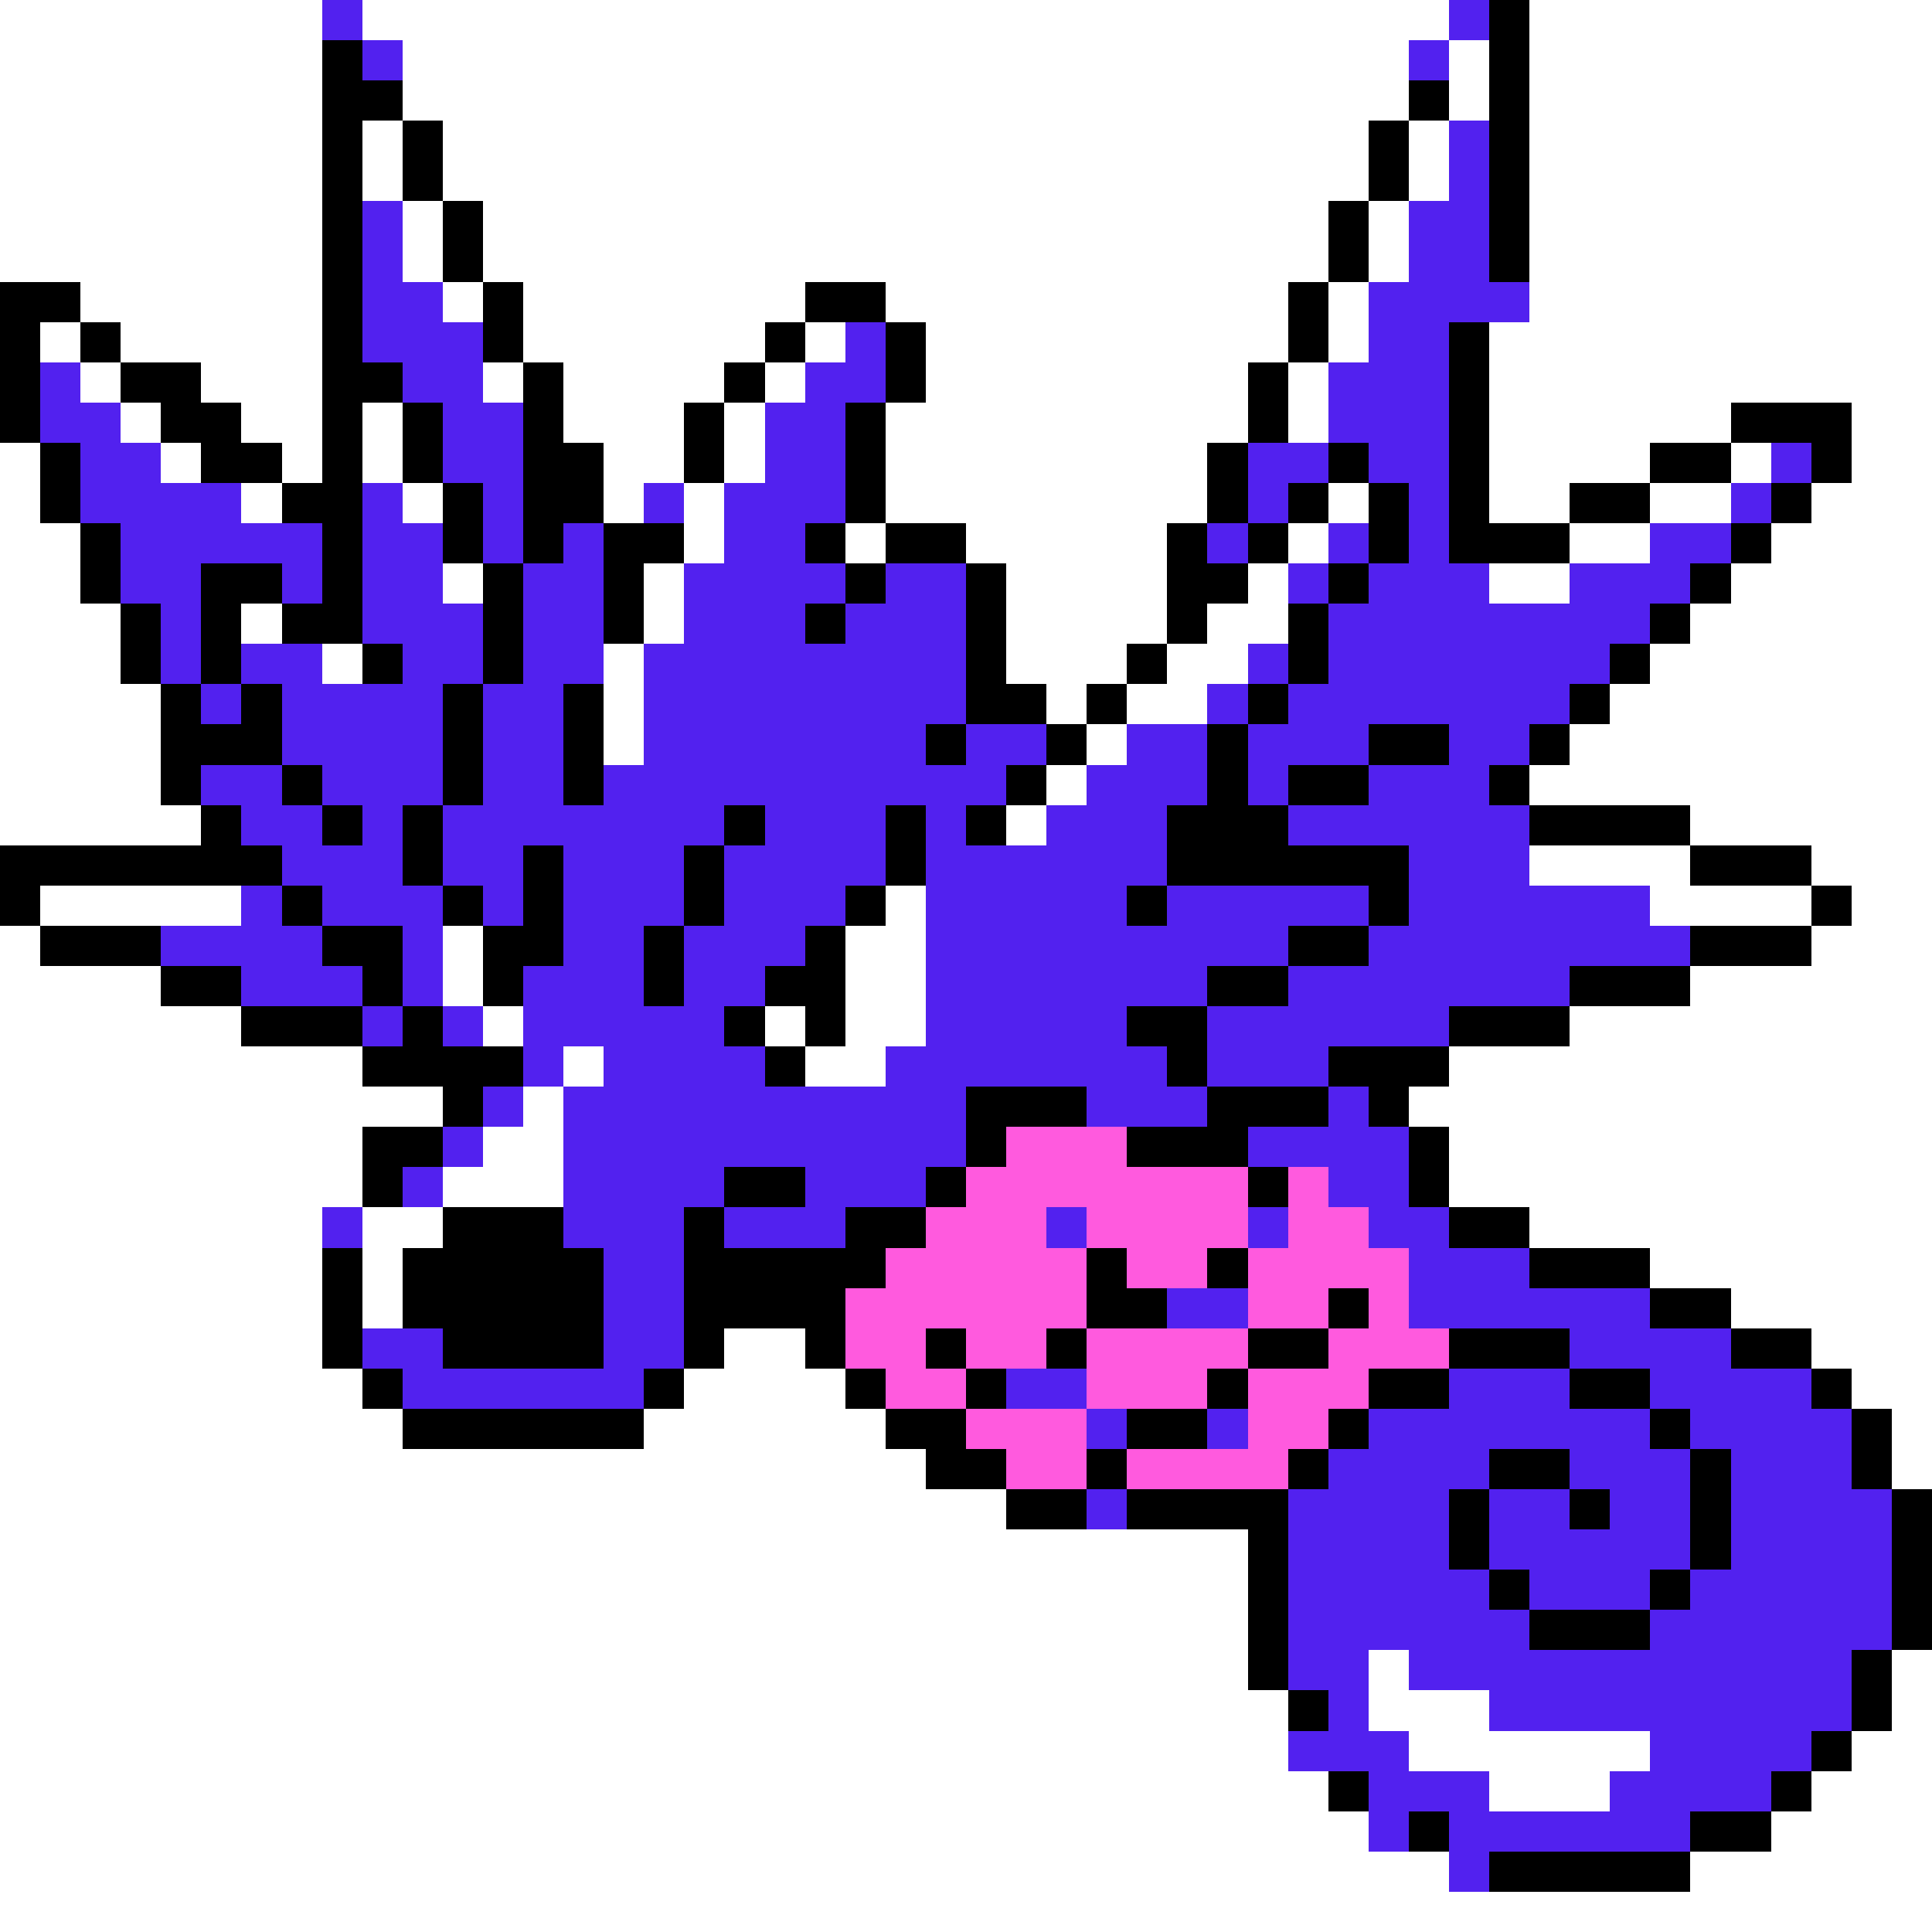 <svg xmlns="http://www.w3.org/2000/svg" viewBox="0 -0.5 48 48" shape-rendering="crispEdges">
<rect x="0" y="-0.5" width="48" height="48" fill="#333333" stroke="none"/>
<path stroke="#ffffff" d="M0 0h8M9 0h27M38 0h10M0 1h8M10 1h25M36 1h1M38 1h10M0 2h8M10 2h25M36 2h1M38 2h10M0 3h8M9 3h1M11 3h23M35 3h1M38 3h10M0 4h8M9 4h1M11 4h23M35 4h1M38 4h10M0 5h8M10 5h1M12 5h21M34 5h1M38 5h10M0 6h8M10 6h1M12 6h21M34 6h1M38 6h10M2 7h6M11 7h1M13 7h7M22 7h10M33 7h1M38 7h10M1 8h1M3 8h5M13 8h6M20 8h1M23 8h9M33 8h1M37 8h11M2 9h1M5 9h3M12 9h1M14 9h4M19 9h1M23 9h8M32 9h1M37 9h11M3 10h1M6 10h2M9 10h1M14 10h3M18 10h1M22 10h9M32 10h1M37 10h6M46 10h2M0 11h1M4 11h1M7 11h1M9 11h1M15 11h2M18 11h1M22 11h8M37 11h4M43 11h1M46 11h2M0 12h1M6 12h1M10 12h1M15 12h1M17 12h1M22 12h8M33 12h1M37 12h2M41 12h2M45 12h3M0 13h2M17 13h1M21 13h1M24 13h5M32 13h1M39 13h2M44 13h4M0 14h2M11 14h1M16 14h1M25 14h4M31 14h1M37 14h2M43 14h5M0 15h3M6 15h1M16 15h1M25 15h4M30 15h2M42 15h6M0 16h3M8 16h1M15 16h1M25 16h3M29 16h2M41 16h7M0 17h4M15 17h1M26 17h1M28 17h2M40 17h8M0 18h4M15 18h1M27 18h1M39 18h9M0 19h4M26 19h1M38 19h10M0 20h5M25 20h1M42 20h6M38 21h4M45 21h3M1 22h5M22 22h1M41 22h4M46 22h2M0 23h1M11 23h1M21 23h2M45 23h3M0 24h4M11 24h1M21 24h2M42 24h6M0 25h6M12 25h1M19 25h1M21 25h2M39 25h9M0 26h9M14 26h1M20 26h2M36 26h12M0 27h11M13 27h1M35 27h13M0 28h9M12 28h2M36 28h12M0 29h9M11 29h3M36 29h12M0 30h8M9 30h2M38 30h10M0 31h8M9 31h1M41 31h7M0 32h8M9 32h1M43 32h5M0 33h8M18 33h2M45 33h3M0 34h9M17 34h4M46 34h2M0 35h10M16 35h6M47 35h1M0 36h23M47 36h1M0 37h25M0 38h31M0 39h31M0 40h31M0 41h31M34 41h1M47 41h1M0 42h32M34 42h3M47 42h1M0 43h32M35 43h6M46 43h2M0 44h33M37 44h3M45 44h3M0 45h34M44 45h4M0 46h36M42 46h6M0 47h48" />
<path stroke="#5221ef" d="M8 0h1M36 0h1M9 1h1M35 1h1M36 3h1M36 4h1M9 5h1M35 5h2M9 6h1M35 6h2M9 7h2M34 7h4M9 8h3M21 8h1M34 8h2M1 9h1M10 9h2M20 9h2M33 9h3M1 10h2M11 10h2M19 10h2M33 10h3M2 11h2M11 11h2M19 11h2M31 11h2M34 11h2M44 11h1M2 12h4M9 12h1M12 12h1M16 12h1M18 12h3M31 12h1M35 12h1M43 12h1M3 13h5M9 13h2M12 13h1M14 13h1M18 13h2M30 13h1M33 13h1M35 13h1M41 13h2M3 14h2M7 14h1M9 14h2M13 14h2M17 14h4M22 14h2M32 14h1M34 14h3M39 14h3M4 15h1M9 15h3M13 15h2M17 15h3M21 15h3M33 15h8M4 16h1M6 16h2M10 16h2M13 16h2M16 16h8M31 16h1M33 16h7M5 17h1M7 17h4M12 17h2M16 17h8M30 17h1M32 17h7M7 18h4M12 18h2M16 18h7M24 18h2M28 18h2M31 18h3M36 18h2M5 19h2M8 19h3M12 19h2M15 19h10M27 19h3M31 19h1M34 19h3M6 20h2M9 20h1M11 20h7M19 20h3M23 20h1M26 20h3M32 20h6M7 21h3M11 21h2M14 21h3M18 21h4M23 21h6M35 21h3M6 22h1M8 22h3M12 22h1M14 22h3M18 22h3M23 22h5M29 22h5M35 22h6M4 23h4M10 23h1M14 23h2M17 23h3M23 23h9M34 23h8M6 24h3M10 24h1M13 24h3M17 24h2M23 24h7M32 24h7M9 25h1M11 25h1M13 25h5M23 25h5M30 25h6M13 26h1M15 26h4M22 26h7M30 26h3M12 27h1M14 27h10M27 27h3M33 27h1M11 28h1M14 28h10M31 28h4M10 29h1M14 29h4M20 29h3M33 29h2M8 30h1M14 30h3M18 30h3M26 30h1M31 30h1M34 30h2M15 31h2M35 31h3M15 32h2M29 32h2M35 32h6M9 33h2M15 33h2M39 33h4M10 34h6M25 34h2M36 34h3M41 34h4M27 35h1M30 35h1M34 35h7M42 35h4M33 36h4M39 36h3M43 36h3M27 37h1M32 37h4M37 37h2M40 37h2M43 37h4M32 38h4M37 38h5M43 38h4M32 39h5M38 39h3M42 39h5M32 40h6M41 40h6M32 41h2M35 41h11M33 42h1M37 42h9M32 43h3M41 43h4M34 44h3M40 44h4M34 45h1M36 45h6M36 46h1" />
<path stroke="#000000" d="M37 0h1M8 1h1M37 1h1M8 2h2M35 2h1M37 2h1M8 3h1M10 3h1M34 3h1M37 3h1M8 4h1M10 4h1M34 4h1M37 4h1M8 5h1M11 5h1M33 5h1M37 5h1M8 6h1M11 6h1M33 6h1M37 6h1M0 7h2M8 7h1M12 7h1M20 7h2M32 7h1M0 8h1M2 8h1M8 8h1M12 8h1M19 8h1M22 8h1M32 8h1M36 8h1M0 9h1M3 9h2M8 9h2M13 9h1M18 9h1M22 9h1M31 9h1M36 9h1M0 10h1M4 10h2M8 10h1M10 10h1M13 10h1M17 10h1M21 10h1M31 10h1M36 10h1M43 10h3M1 11h1M5 11h2M8 11h1M10 11h1M13 11h2M17 11h1M21 11h1M30 11h1M33 11h1M36 11h1M41 11h2M45 11h1M1 12h1M7 12h2M11 12h1M13 12h2M21 12h1M30 12h1M32 12h1M34 12h1M36 12h1M39 12h2M44 12h1M2 13h1M8 13h1M11 13h1M13 13h1M15 13h2M20 13h1M22 13h2M29 13h1M31 13h1M34 13h1M36 13h3M43 13h1M2 14h1M5 14h2M8 14h1M12 14h1M15 14h1M21 14h1M24 14h1M29 14h2M33 14h1M42 14h1M3 15h1M5 15h1M7 15h2M12 15h1M15 15h1M20 15h1M24 15h1M29 15h1M32 15h1M41 15h1M3 16h1M5 16h1M9 16h1M12 16h1M24 16h1M28 16h1M32 16h1M40 16h1M4 17h1M6 17h1M11 17h1M14 17h1M24 17h2M27 17h1M31 17h1M39 17h1M4 18h3M11 18h1M14 18h1M23 18h1M26 18h1M30 18h1M34 18h2M38 18h1M4 19h1M7 19h1M11 19h1M14 19h1M25 19h1M30 19h1M32 19h2M37 19h1M5 20h1M8 20h1M10 20h1M18 20h1M22 20h1M24 20h1M29 20h3M38 20h4M0 21h7M10 21h1M13 21h1M17 21h1M22 21h1M29 21h6M42 21h3M0 22h1M7 22h1M11 22h1M13 22h1M17 22h1M21 22h1M28 22h1M34 22h1M45 22h1M1 23h3M8 23h2M12 23h2M16 23h1M20 23h1M32 23h2M42 23h3M4 24h2M9 24h1M12 24h1M16 24h1M19 24h2M30 24h2M39 24h3M6 25h3M10 25h1M18 25h1M20 25h1M28 25h2M36 25h3M9 26h4M19 26h1M29 26h1M33 26h3M11 27h1M24 27h3M30 27h3M34 27h1M9 28h2M24 28h1M28 28h3M35 28h1M9 29h1M18 29h2M23 29h1M31 29h1M35 29h1M11 30h3M17 30h1M21 30h2M36 30h2M8 31h1M10 31h5M17 31h5M27 31h1M30 31h1M38 31h3M8 32h1M10 32h5M17 32h4M27 32h2M33 32h1M41 32h2M8 33h1M11 33h4M17 33h1M20 33h1M23 33h1M26 33h1M31 33h2M36 33h3M43 33h2M9 34h1M16 34h1M21 34h1M24 34h1M30 34h1M34 34h2M39 34h2M45 34h1M10 35h6M22 35h2M28 35h2M33 35h1M41 35h1M46 35h1M23 36h2M27 36h1M32 36h1M37 36h2M42 36h1M46 36h1M25 37h2M28 37h4M36 37h1M39 37h1M42 37h1M47 37h1M31 38h1M36 38h1M42 38h1M47 38h1M31 39h1M37 39h1M41 39h1M47 39h1M31 40h1M38 40h3M47 40h1M31 41h1M46 41h1M32 42h1M46 42h1M45 43h1M33 44h1M44 44h1M35 45h1M42 45h2M37 46h5" />
<path stroke="#ff5ade" d="M25 28h3M24 29h7M32 29h1M23 30h3M27 30h4M32 30h2M22 31h5M28 31h2M31 31h4M21 32h6M31 32h2M34 32h1M21 33h2M24 33h2M27 33h4M33 33h3M22 34h2M27 34h3M31 34h3M24 35h3M31 35h2M25 36h2M28 36h4" />
</svg>